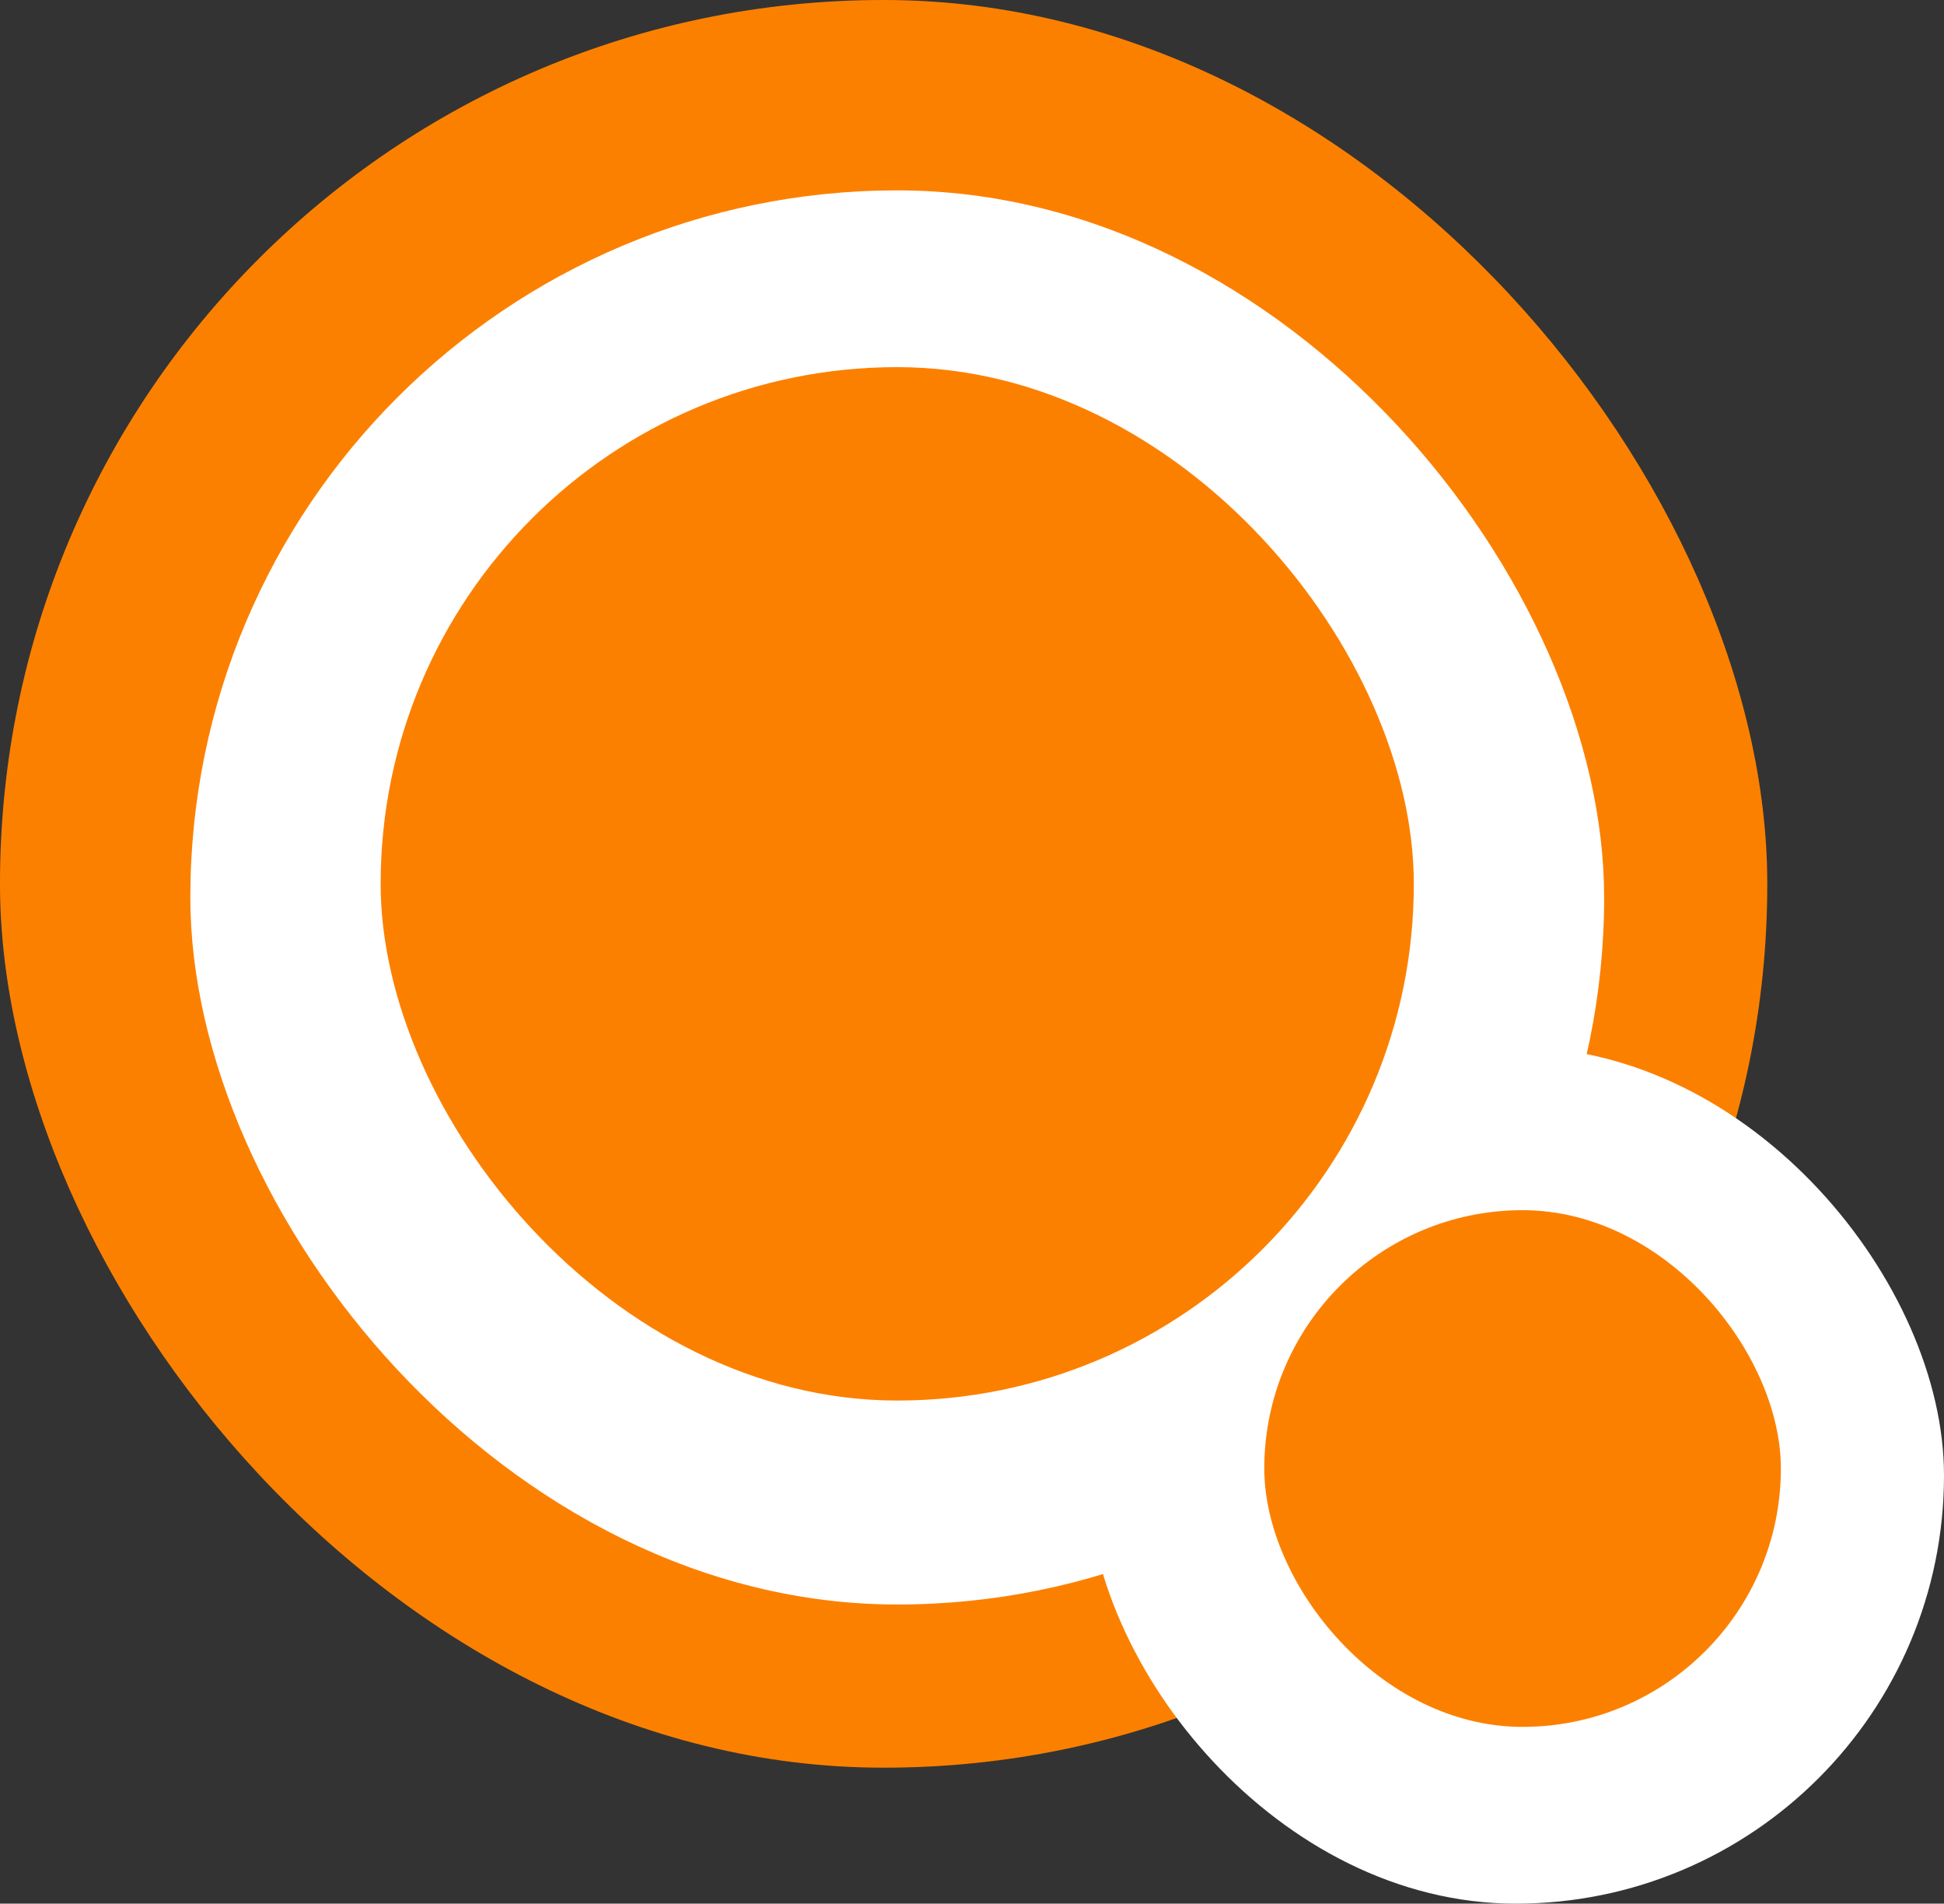 <svg width="143" height="140" viewBox="0 0 143 140" fill="none" xmlns="http://www.w3.org/2000/svg">
<rect x="0" y="0" width="143" height="140" fill="#333333" stroke="none"/>
<rect width="130" height="130" rx="64.974" fill="#FC8000"/>
<rect x="80" y="77" width="63" height="63" rx="31.5" fill="white"/>
<rect x="14" y="14" width="104" height="104" rx="52" fill="white"/>
<rect x="28" y="27" width="76" height="76" rx="38" fill="#FC8000"/>
<rect x="93" y="89" width="38" height="38" rx="19" fill="#FC8000"/>
</svg>
